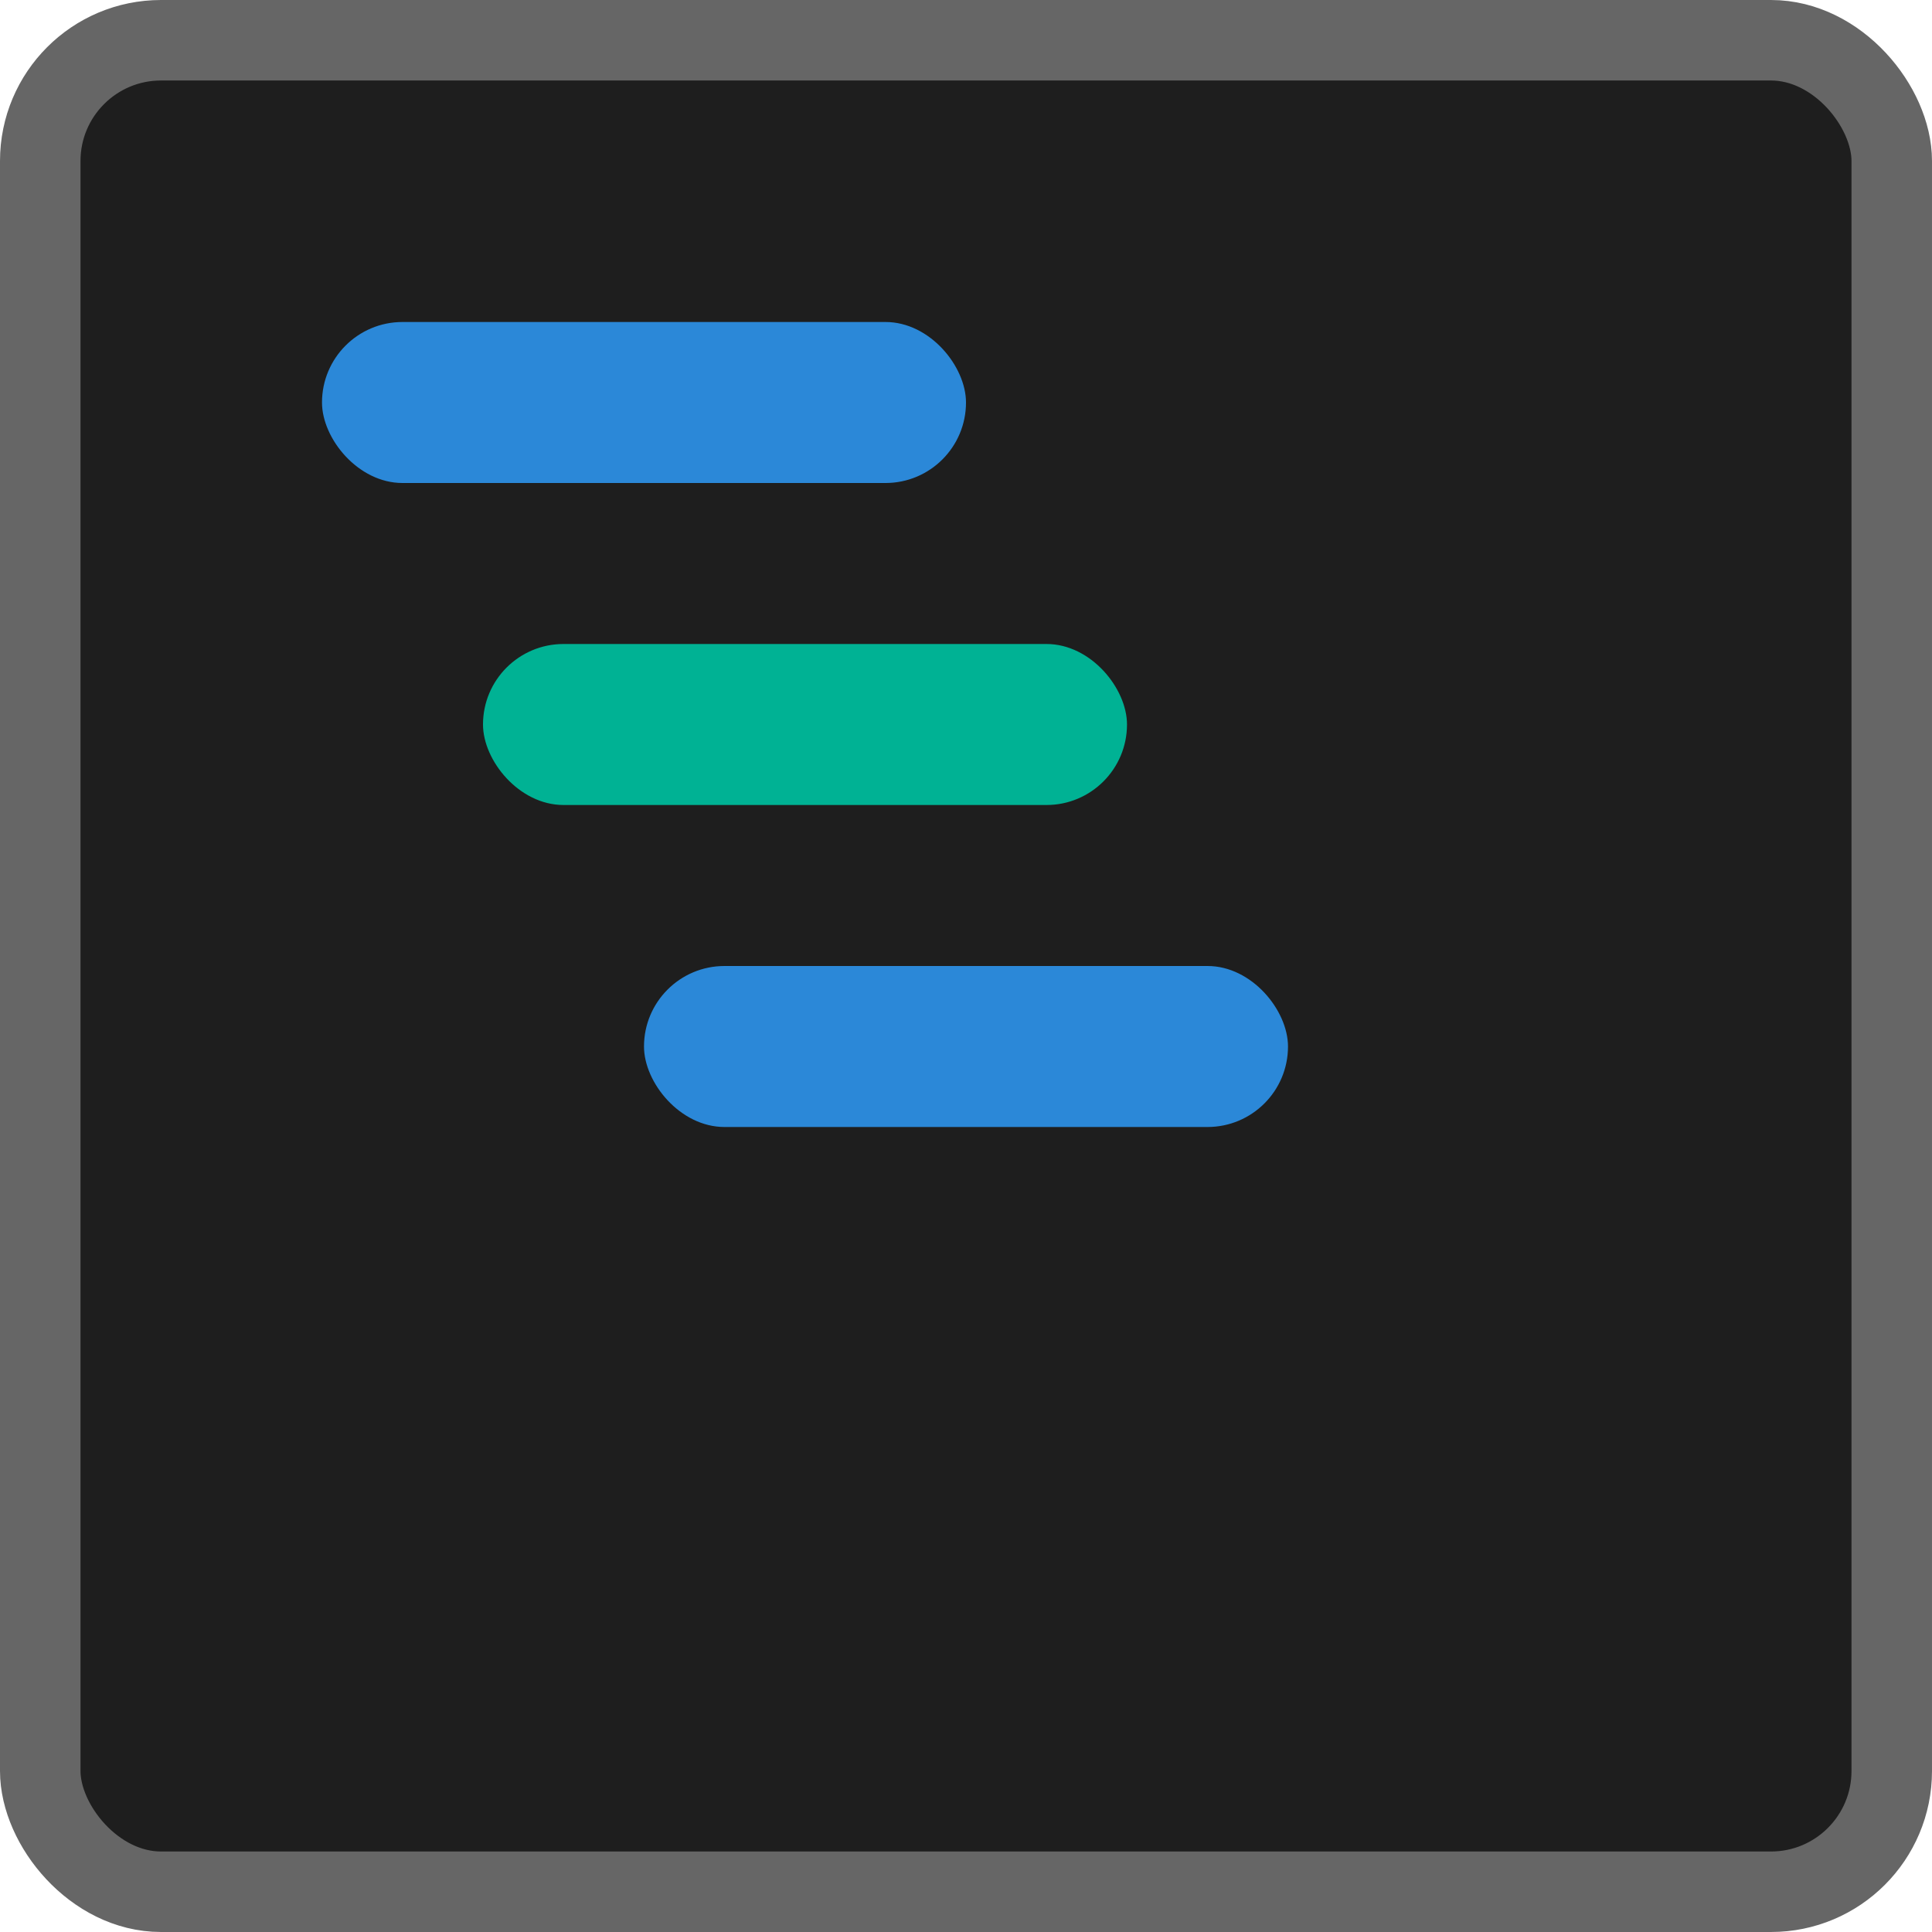 <svg xmlns="http://www.w3.org/2000/svg" width="48" height="48" fill="none" viewBox="0 0 48 48"><rect width="48" height="48" fill="#000" fill-opacity="0"/><rect width="46" height="46" x="1" y="1" fill="#1E1E1E" stroke="#666" stroke-width="2" rx="3"/><rect width="16" height="4" x="8" y="8" fill="#2B88D8" rx="2"/><rect width="16" height="4" x="12" y="16" fill="#00B294" rx="2"/><rect width="16" height="4" x="16" y="24" fill="#2B88D8" rx="2"/></svg>
